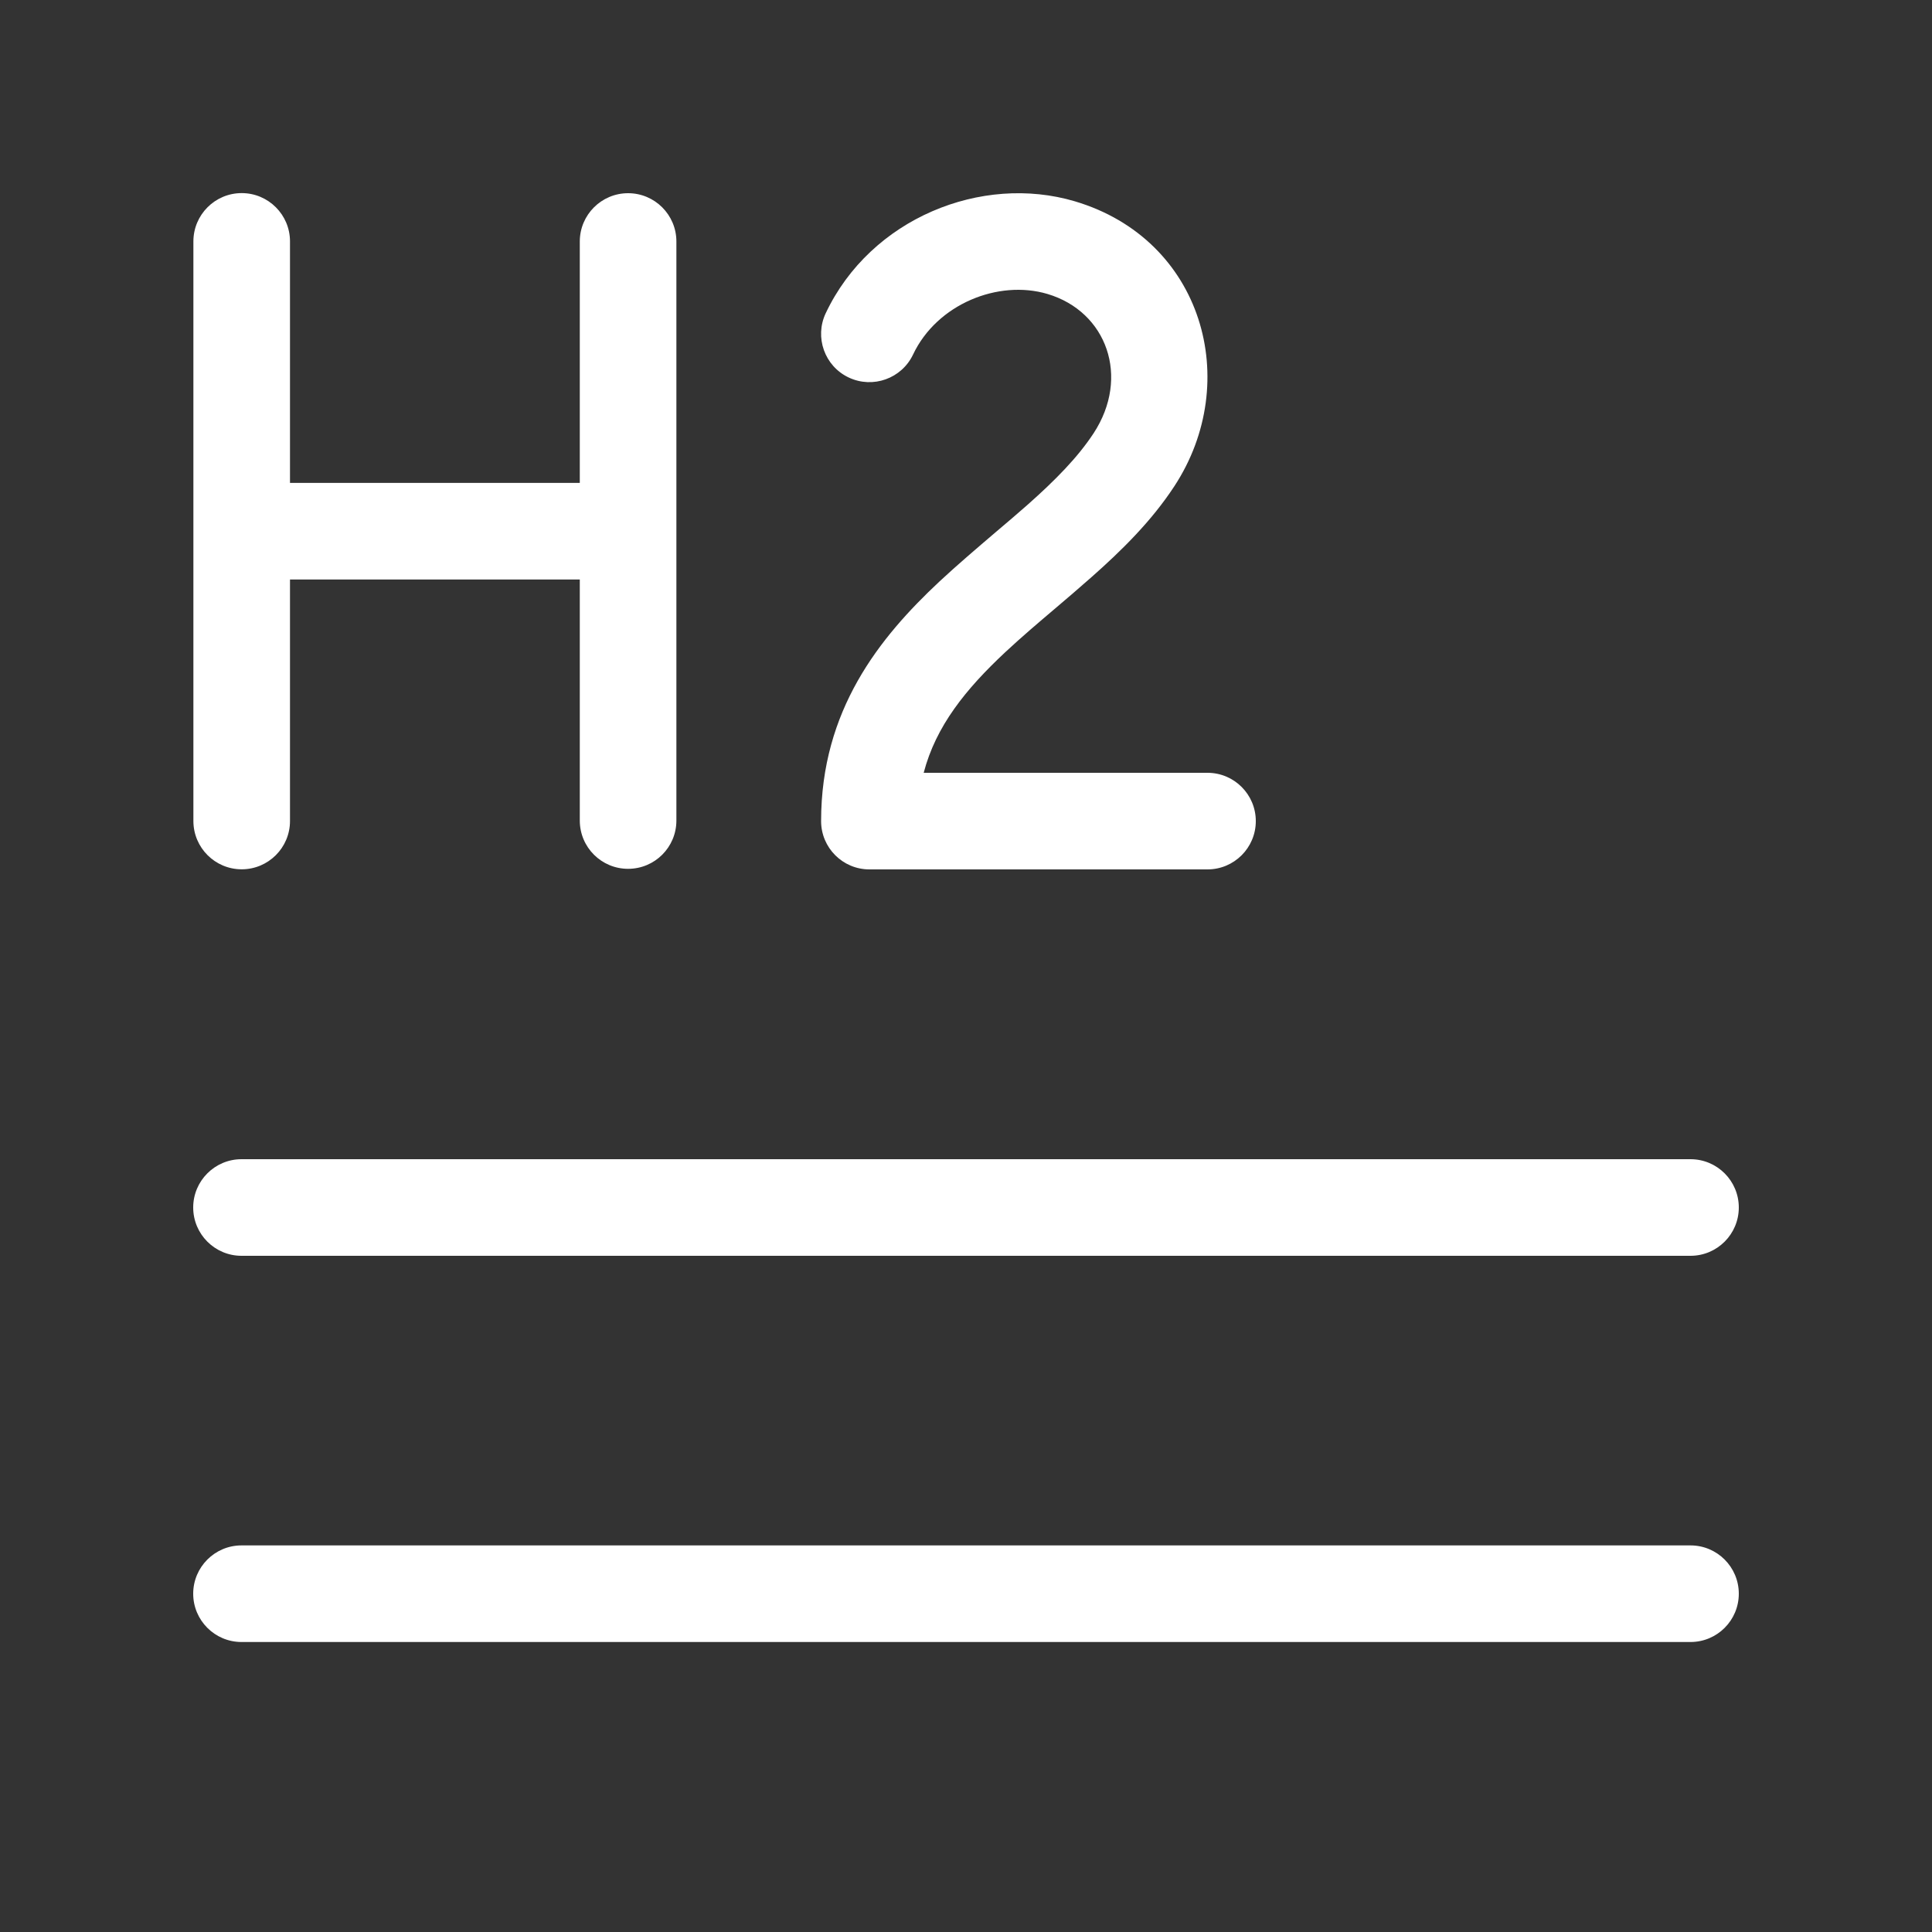 <svg width="20" height="20" viewBox="0 0 20 20" fill="none" xmlns="http://www.w3.org/2000/svg">
<rect x="0" y="0" width="20" height="20" fill="#333333" stroke="none"/>
<path d="M2.502 1.999C2.778 1.999 3.002 2.223 3.002 2.499L3.002 4.999H6.002V2.5C6.002 2.224 6.226 2 6.502 2C6.778 2 7.002 2.224 7.002 2.5L7.002 8.494C7.002 8.771 6.778 8.994 6.502 8.994C6.226 8.994 6.002 8.771 6.002 8.494L6.002 5.999H3.002L3.002 8.499C3.002 8.775 2.778 8.999 2.502 8.999C2.226 8.999 2.002 8.775 2.002 8.499L2.002 2.499C2.002 2.223 2.226 1.999 2.502 1.999ZM2.5 15.998C2.224 15.998 2 16.222 2 16.498C2 16.774 2.224 16.998 2.5 16.998H17.5C17.776 16.998 18 16.774 18 16.498C18 16.222 17.776 15.998 17.5 15.998H2.5ZM2 12.5C2 12.224 2.224 12 2.5 12H17.5C17.776 12 18 12.224 18 12.5C18 12.776 17.776 13 17.5 13H2.5C2.224 13 2 12.776 2 12.5ZM9.452 3.67C9.699 3.148 10.334 2.892 10.843 3.043C11.459 3.226 11.701 3.904 11.321 4.485C11.156 4.736 10.925 4.97 10.64 5.223C10.54 5.311 10.426 5.409 10.306 5.51C10.113 5.675 9.906 5.851 9.726 6.019C9.103 6.601 8.5 7.352 8.5 8.5C8.5 8.776 8.724 9 9 9H12.5C12.776 9 13 8.776 13 8.5C13 8.224 12.776 8 12.5 8H9.562C9.688 7.517 9.996 7.135 10.409 6.749C10.581 6.589 10.745 6.45 10.917 6.304C11.04 6.2 11.166 6.092 11.303 5.971C11.607 5.702 11.919 5.397 12.157 5.033C12.865 3.952 12.453 2.478 11.127 2.084C10.163 1.798 9.013 2.259 8.548 3.242C8.43 3.491 8.536 3.79 8.786 3.908C9.036 4.026 9.334 3.919 9.452 3.67Z" fill="#ffffff"/>
</svg>
